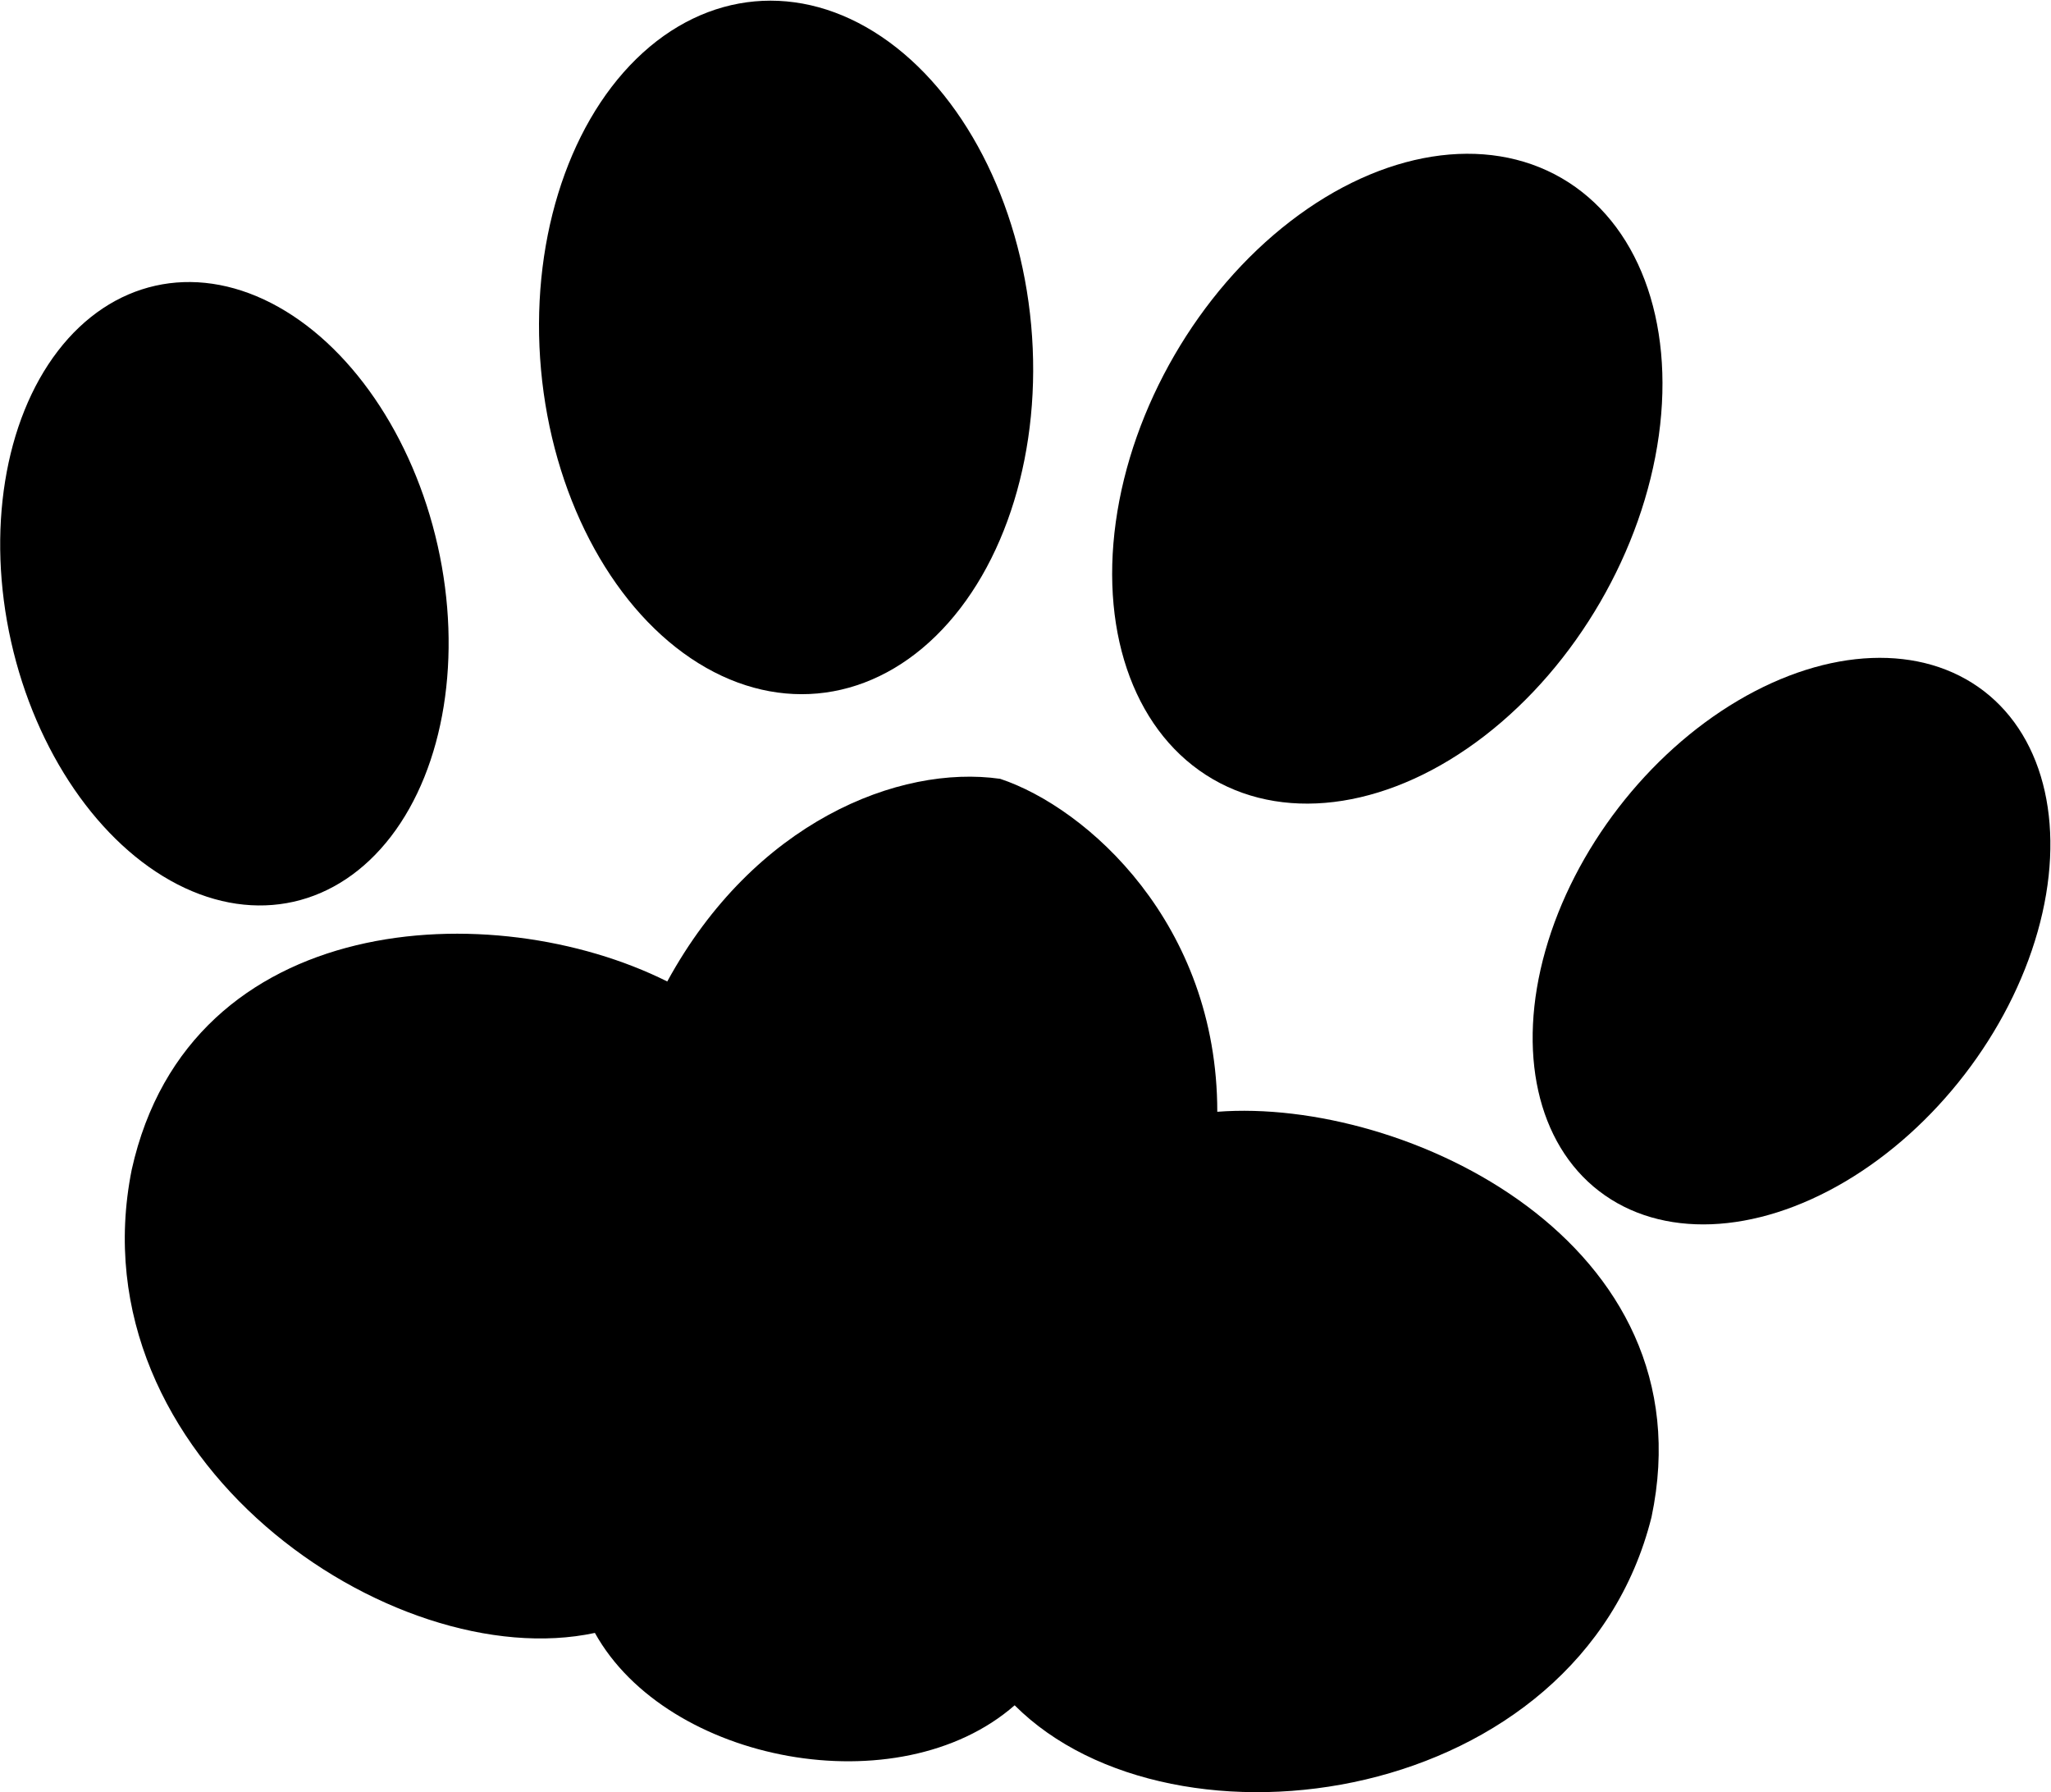 <?xml version="1.0" encoding="utf-8"?>
<!-- Generator: Adobe Illustrator 24.0.1, SVG Export Plug-In . SVG Version: 6.00 Build 0)  -->
<svg version="1.1" id="Layer_1" xmlns="http://www.w3.org/2000/svg" xmlns:xlink="http://www.w3.org/1999/xlink" x="0px" y="0px"
	 viewBox="0 0 141.7 123.8" style="enable-background:new 0 0 141.7 123.8;" xml:space="preserve">
<style type="text/css">
	.st0{fill-rule:evenodd;clip-rule:evenodd;}
</style>
<path class="st0" d="M69.1,53.8c6,2,15,10,15,23c13-1,34,9,30,28c-5,20-33,24-44,13c-8,7-24,4-29-5c-14,3-36-12-32-32
	c4-18,25-19,37-13C52.1,56.8,62.1,52.8,69.1,53.8z"/>
<ellipse transform="matrix(0.996 -9.045877e-02 9.045877e-02 0.996 -1.944 5.008)" cx="54.3" cy="24" rx="17" ry="24"/>
<ellipse transform="matrix(0.502 -0.865 0.865 0.502 19.074 99.405)" cx="95.9" cy="33.1" rx="24" ry="17"/>
<ellipse transform="matrix(0.976 -0.219 0.219 0.976 -8.603 4.394)" cx="15.5" cy="41" rx="15.1" ry="21.8"/>
<ellipse transform="matrix(0.61 -0.792 0.792 0.61 -3.225 123.411)" cx="123.8" cy="65" rx="21.8" ry="15.1"/>
</svg>

